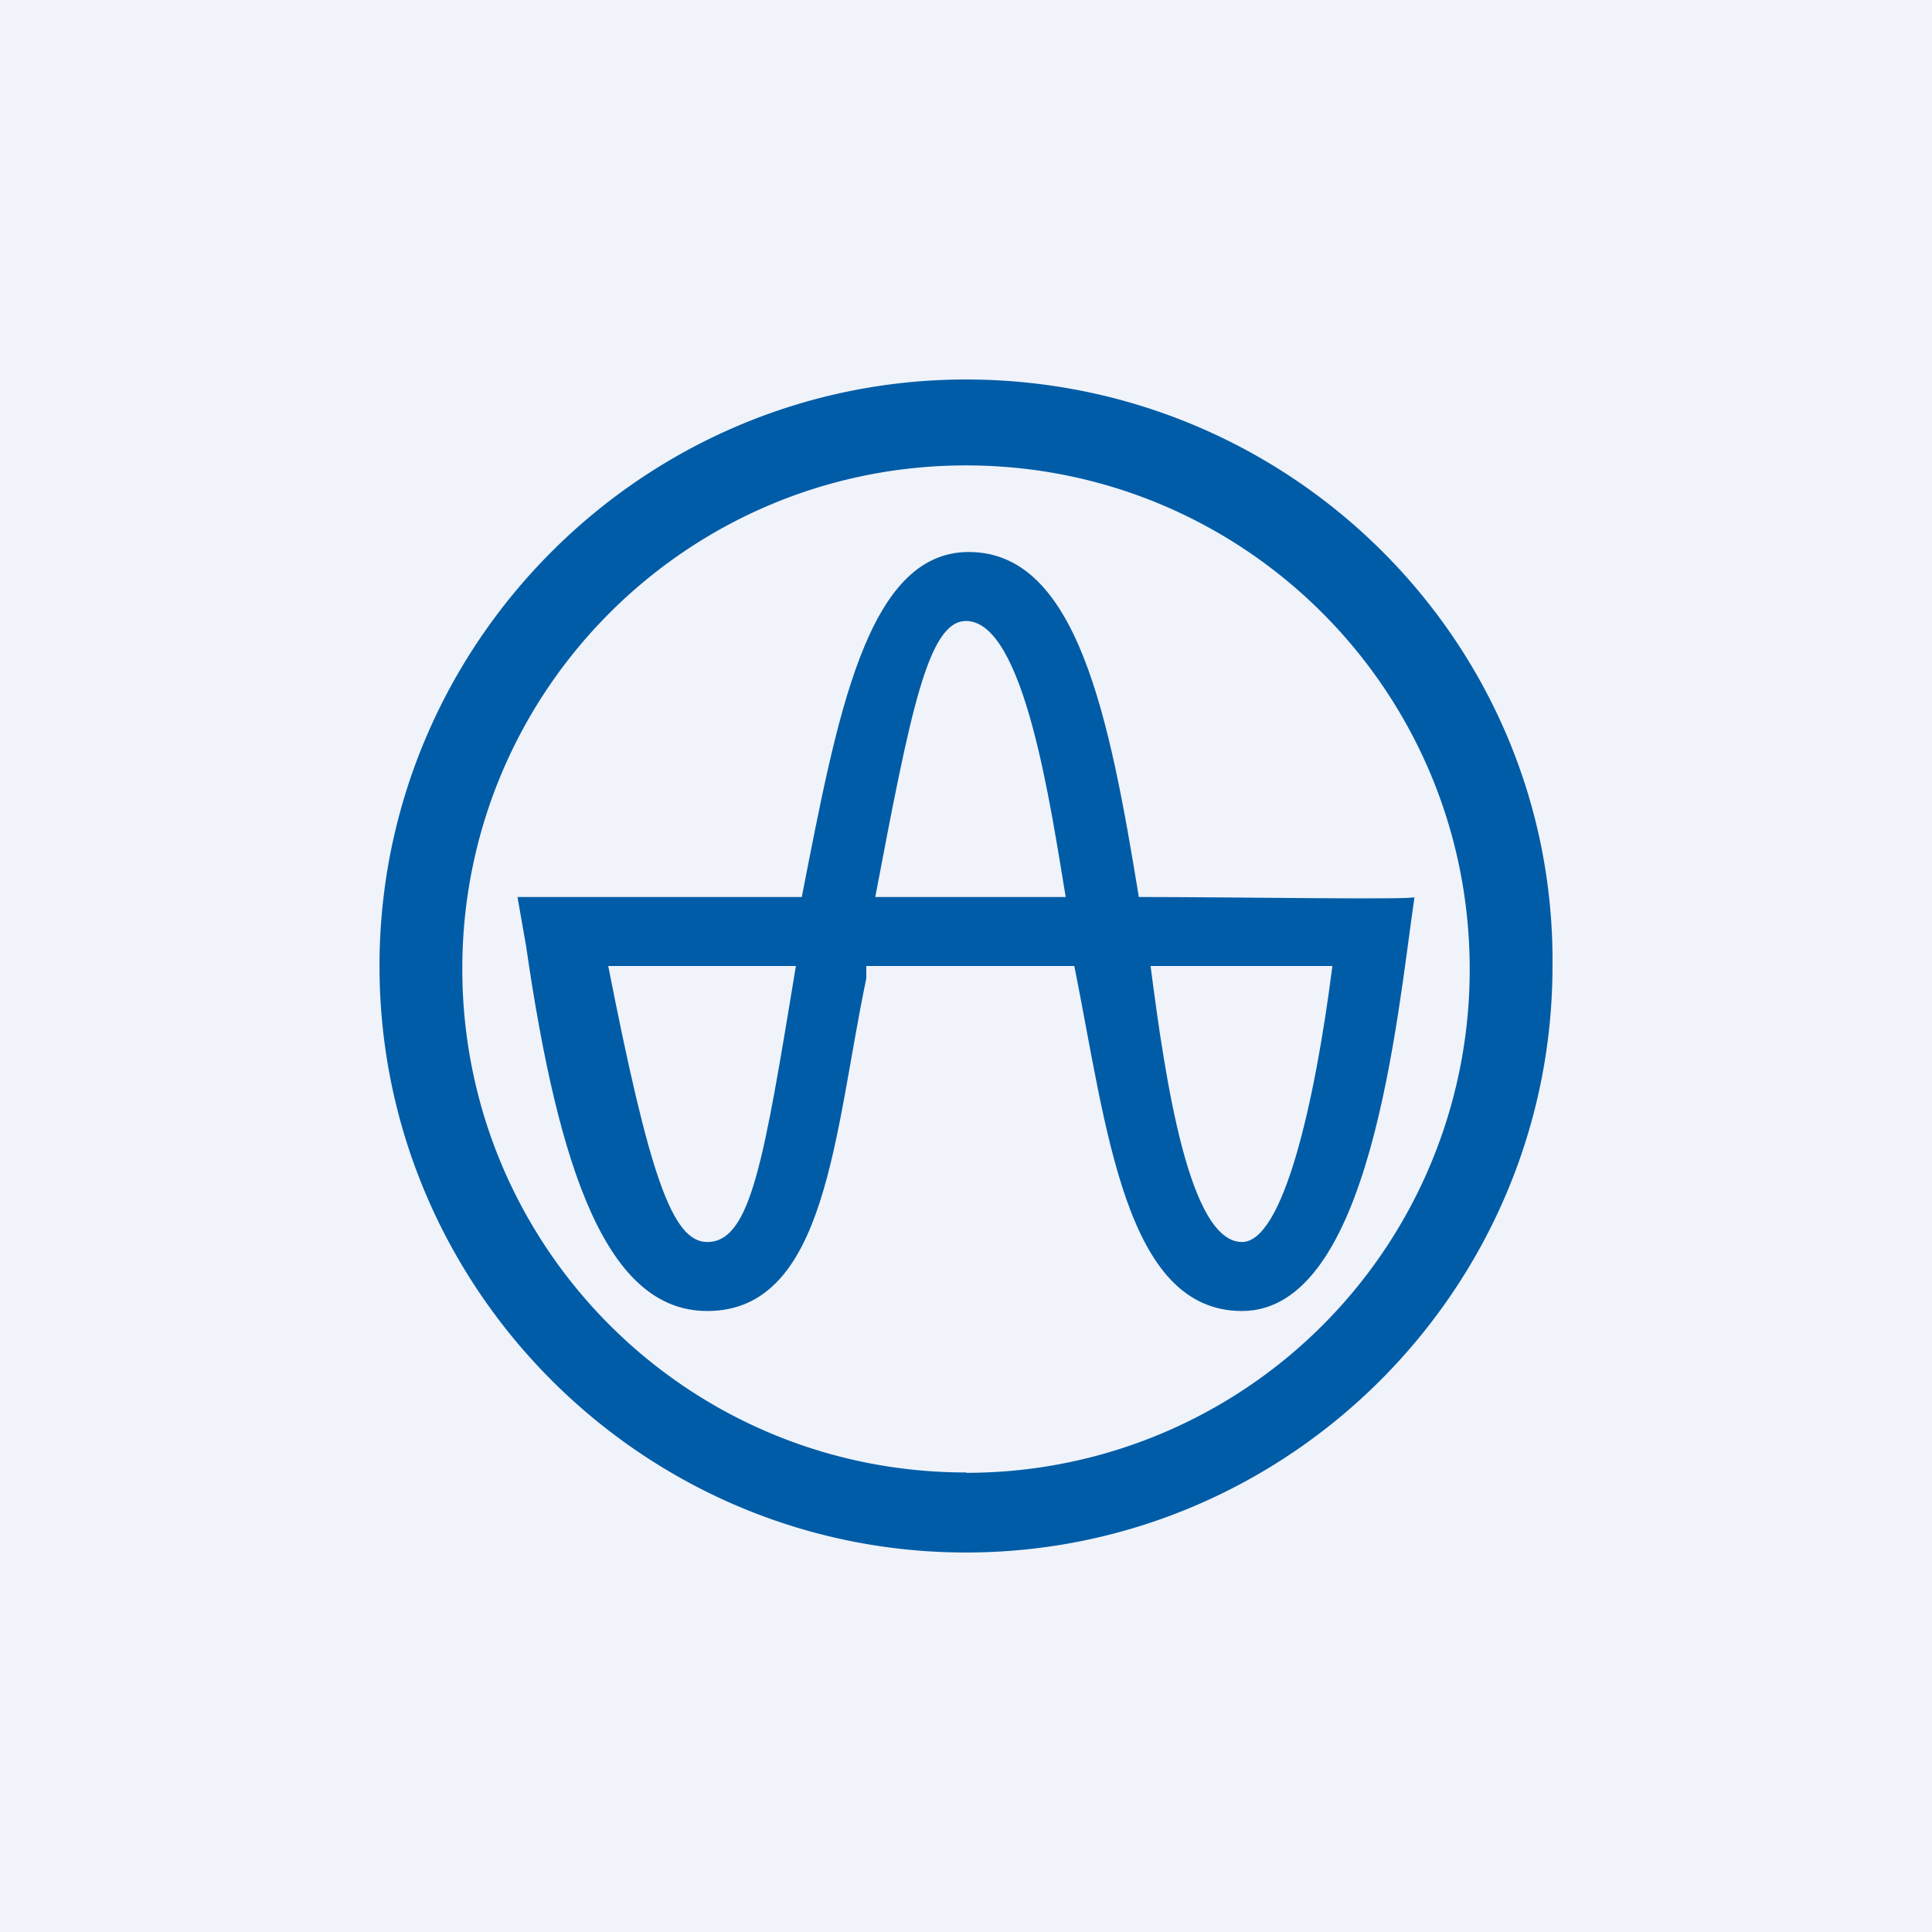 <?xml version='1.0' encoding='utf-8'?>
<!-- by TradeStack -->
<svg width="56" height="56" viewBox="0 0 56 56" xmlns="http://www.w3.org/2000/svg"><path fill="#F0F3FA" d="M0 0h56v56H0z" /><path d="M28 11c-9.36 0-17 7.64-17 17s7.64 17 17 17 17-7.64 17-17c.09-9.36-7.56-17-17-17Zm0 31.68c-8.07 0-14.6-6.52-14.6-14.6 0-8.06 6.53-14.59 14.6-14.59s14.6 6.53 14.6 14.6A14.58 14.58 0 0 1 28 42.69Z" fill="#005CA7" /><path d="M33.01 26c-.85-5.2-1.78-10-4.93-10-2.97 0-3.82 4.8-4.84 10H15l.25 1.43C16.2 33.99 17.61 38 20.5 38c3.48 0 3.68-5.2 4.61-9.64V28h6.03c.94 4.69 1.46 10 4.86 10 3.74 0 4.49-8.5 5-12 .08.09-5.18 0-7.99 0ZM20.5 36c-1.02 0-1.68-1.95-2.87-8h5.44c-.93 5.63-1.3 8-2.57 8Zm4.87-10c1.02-5.37 1.53-8 2.63-8 1.7 0 2.46 5.44 2.89 8h-5.52ZM36 36c-1.53 0-2.22-4.67-2.65-8h5.27c-.51 4-1.43 8-2.62 8Z" fill="#005CA7" /></svg>